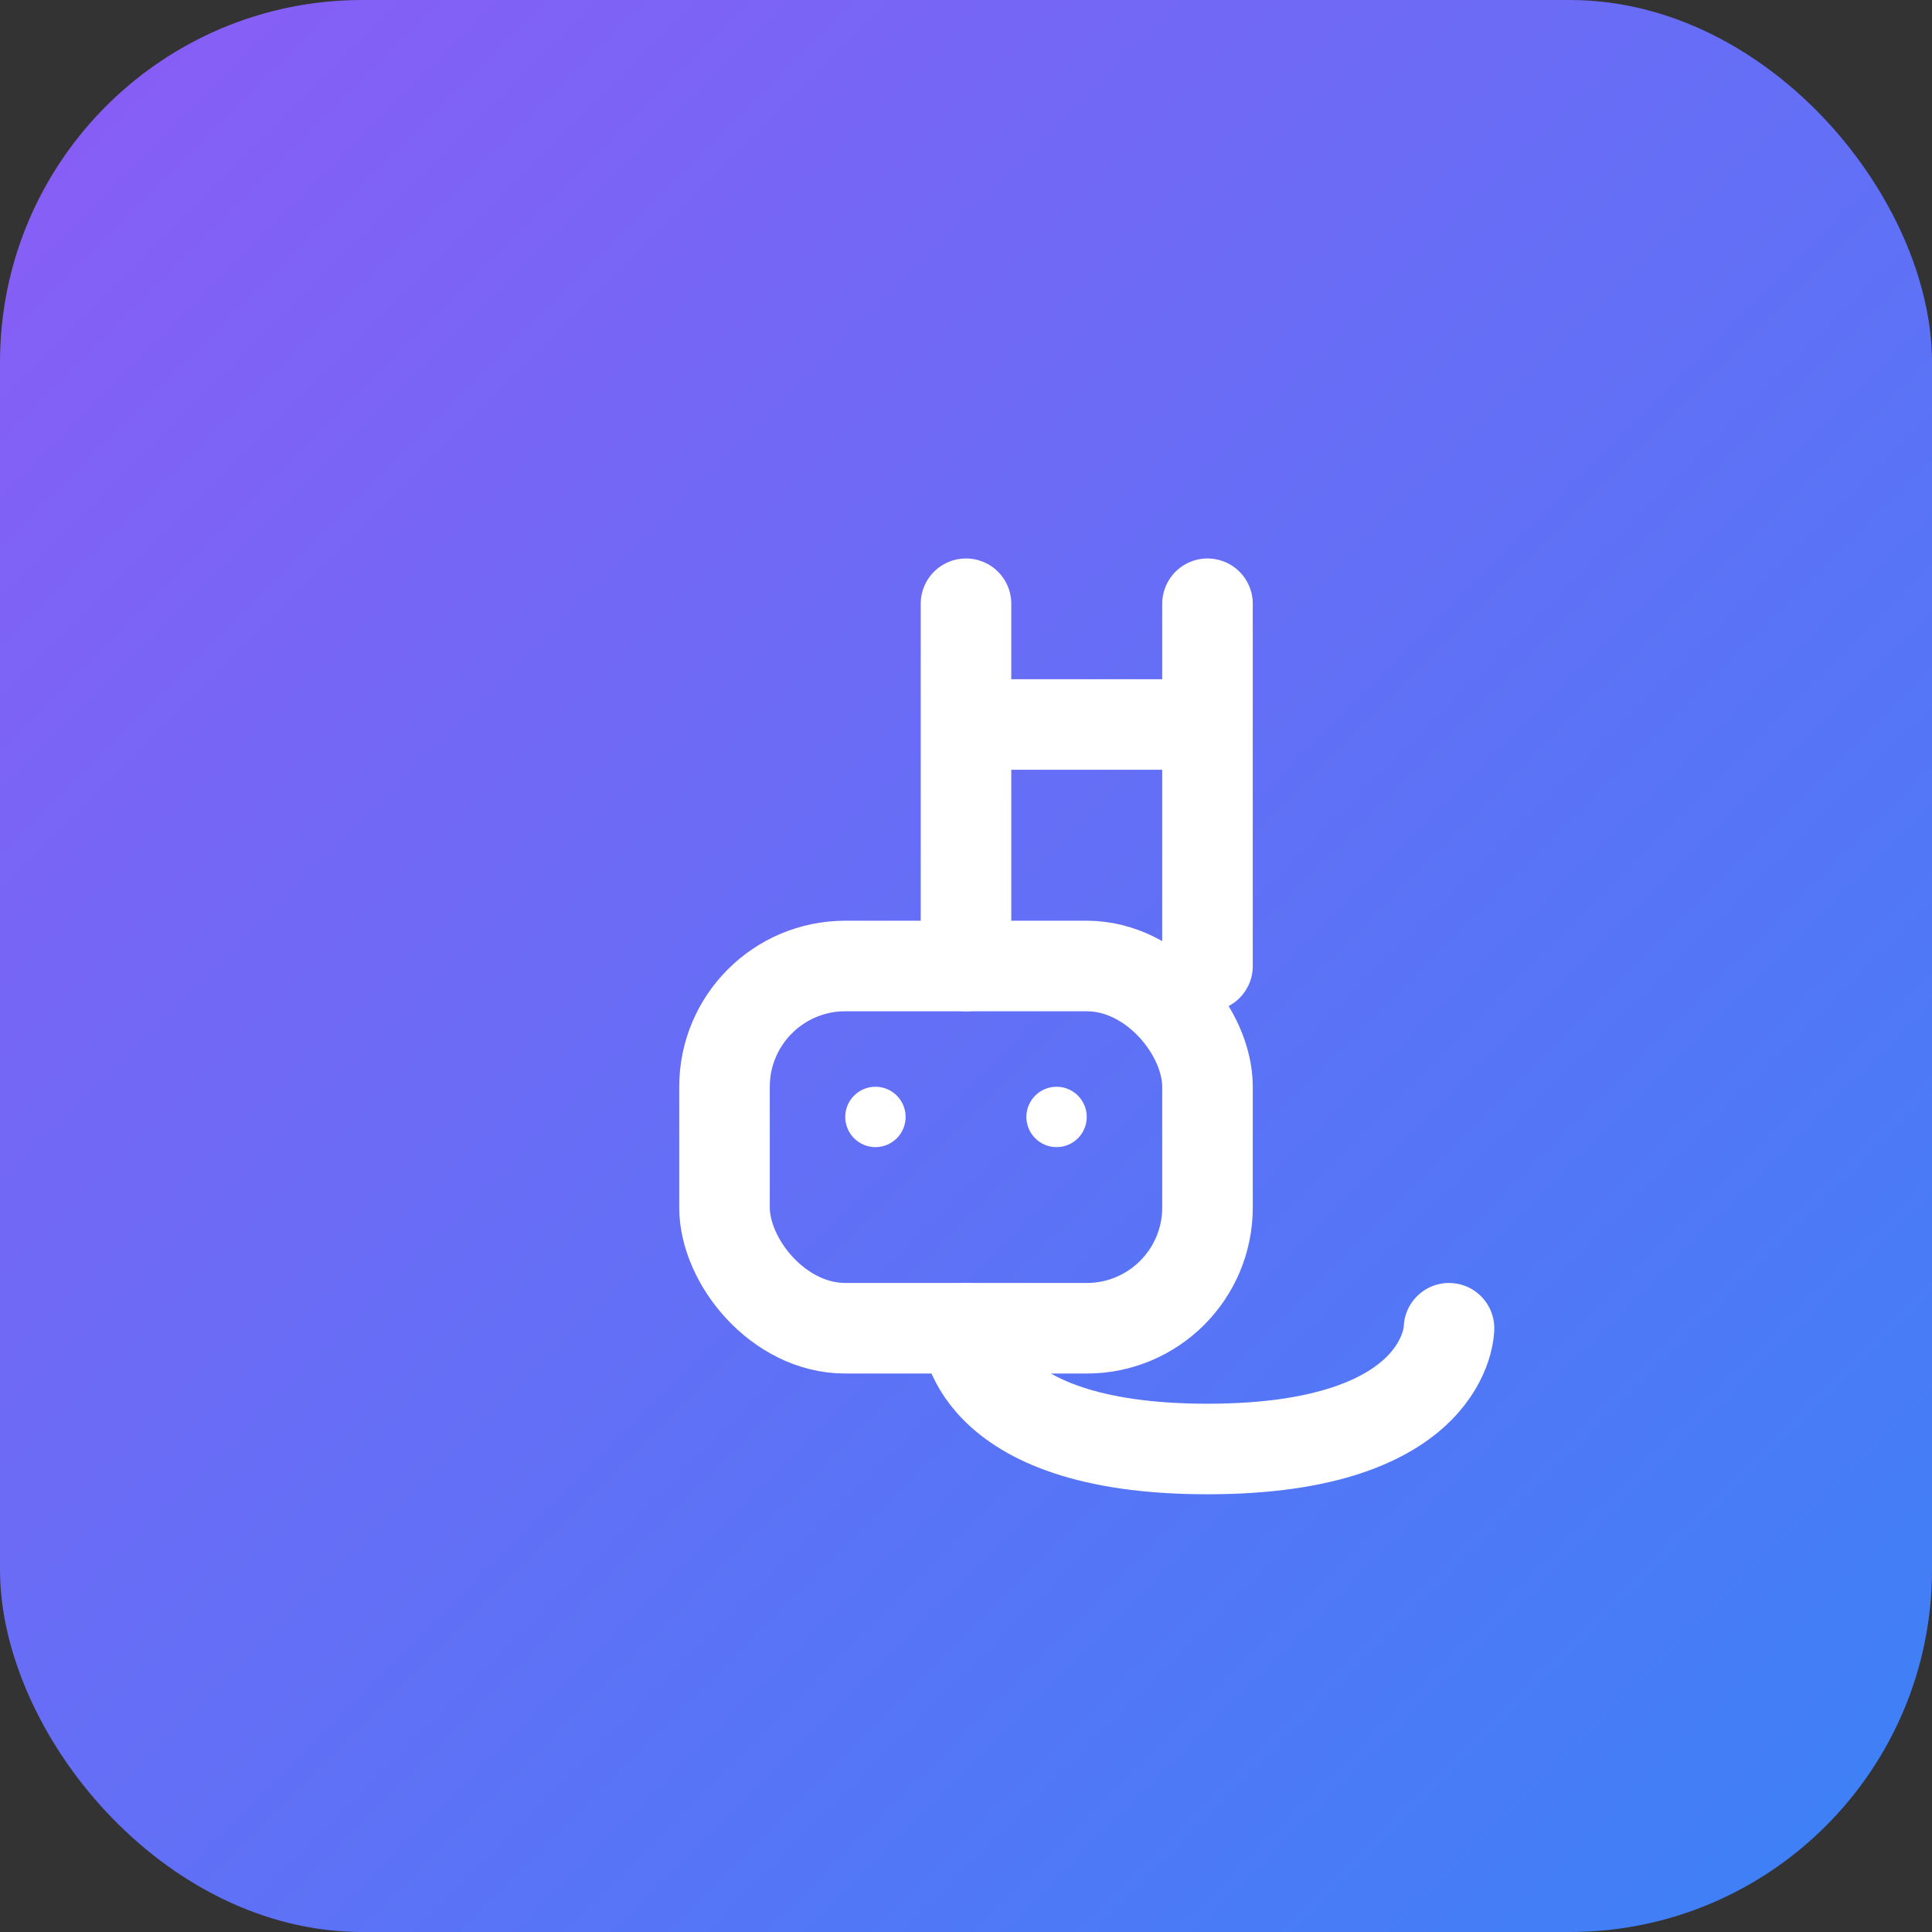 <svg width="32" height="32" viewBox="0 0 32 32" xmlns="http://www.w3.org/2000/svg">
  <rect x="0" y="0" width="32" height="32" fill="#333333" stroke="none"/>
  <defs>
    <linearGradient id="bg-gradient" x1="0%" y1="0%" x2="100%" y2="100%">
      <stop offset="0%" style="stop-color:#8b5cf6" />
      <stop offset="100%" style="stop-color:#3b82f6" />
    </linearGradient>
  </defs>
  
  <!-- Rounded rectangle background -->
  <rect x="0" y="0" width="32" height="32" rx="6" ry="6" fill="url(#bg-gradient)" />
  
  <!-- Robot icon (matching the provided design) -->
  <g transform="translate(8, 8)" fill="white">
    <path d="M12 8V4H8v4M8 14s0 2 4 2 4-2 4-2M12 2v2M8 2v2" stroke="white" stroke-width="1.5" stroke-linecap="round" stroke-linejoin="round" fill="none"/>
    <rect x="4" y="8" width="8" height="6" rx="2" stroke="white" stroke-width="1.5" fill="none"/>
    <circle cx="6.5" cy="10.5" r="0.5" fill="white"/>
    <circle cx="9.5" cy="10.5" r="0.5" fill="white"/>
  </g>
</svg>